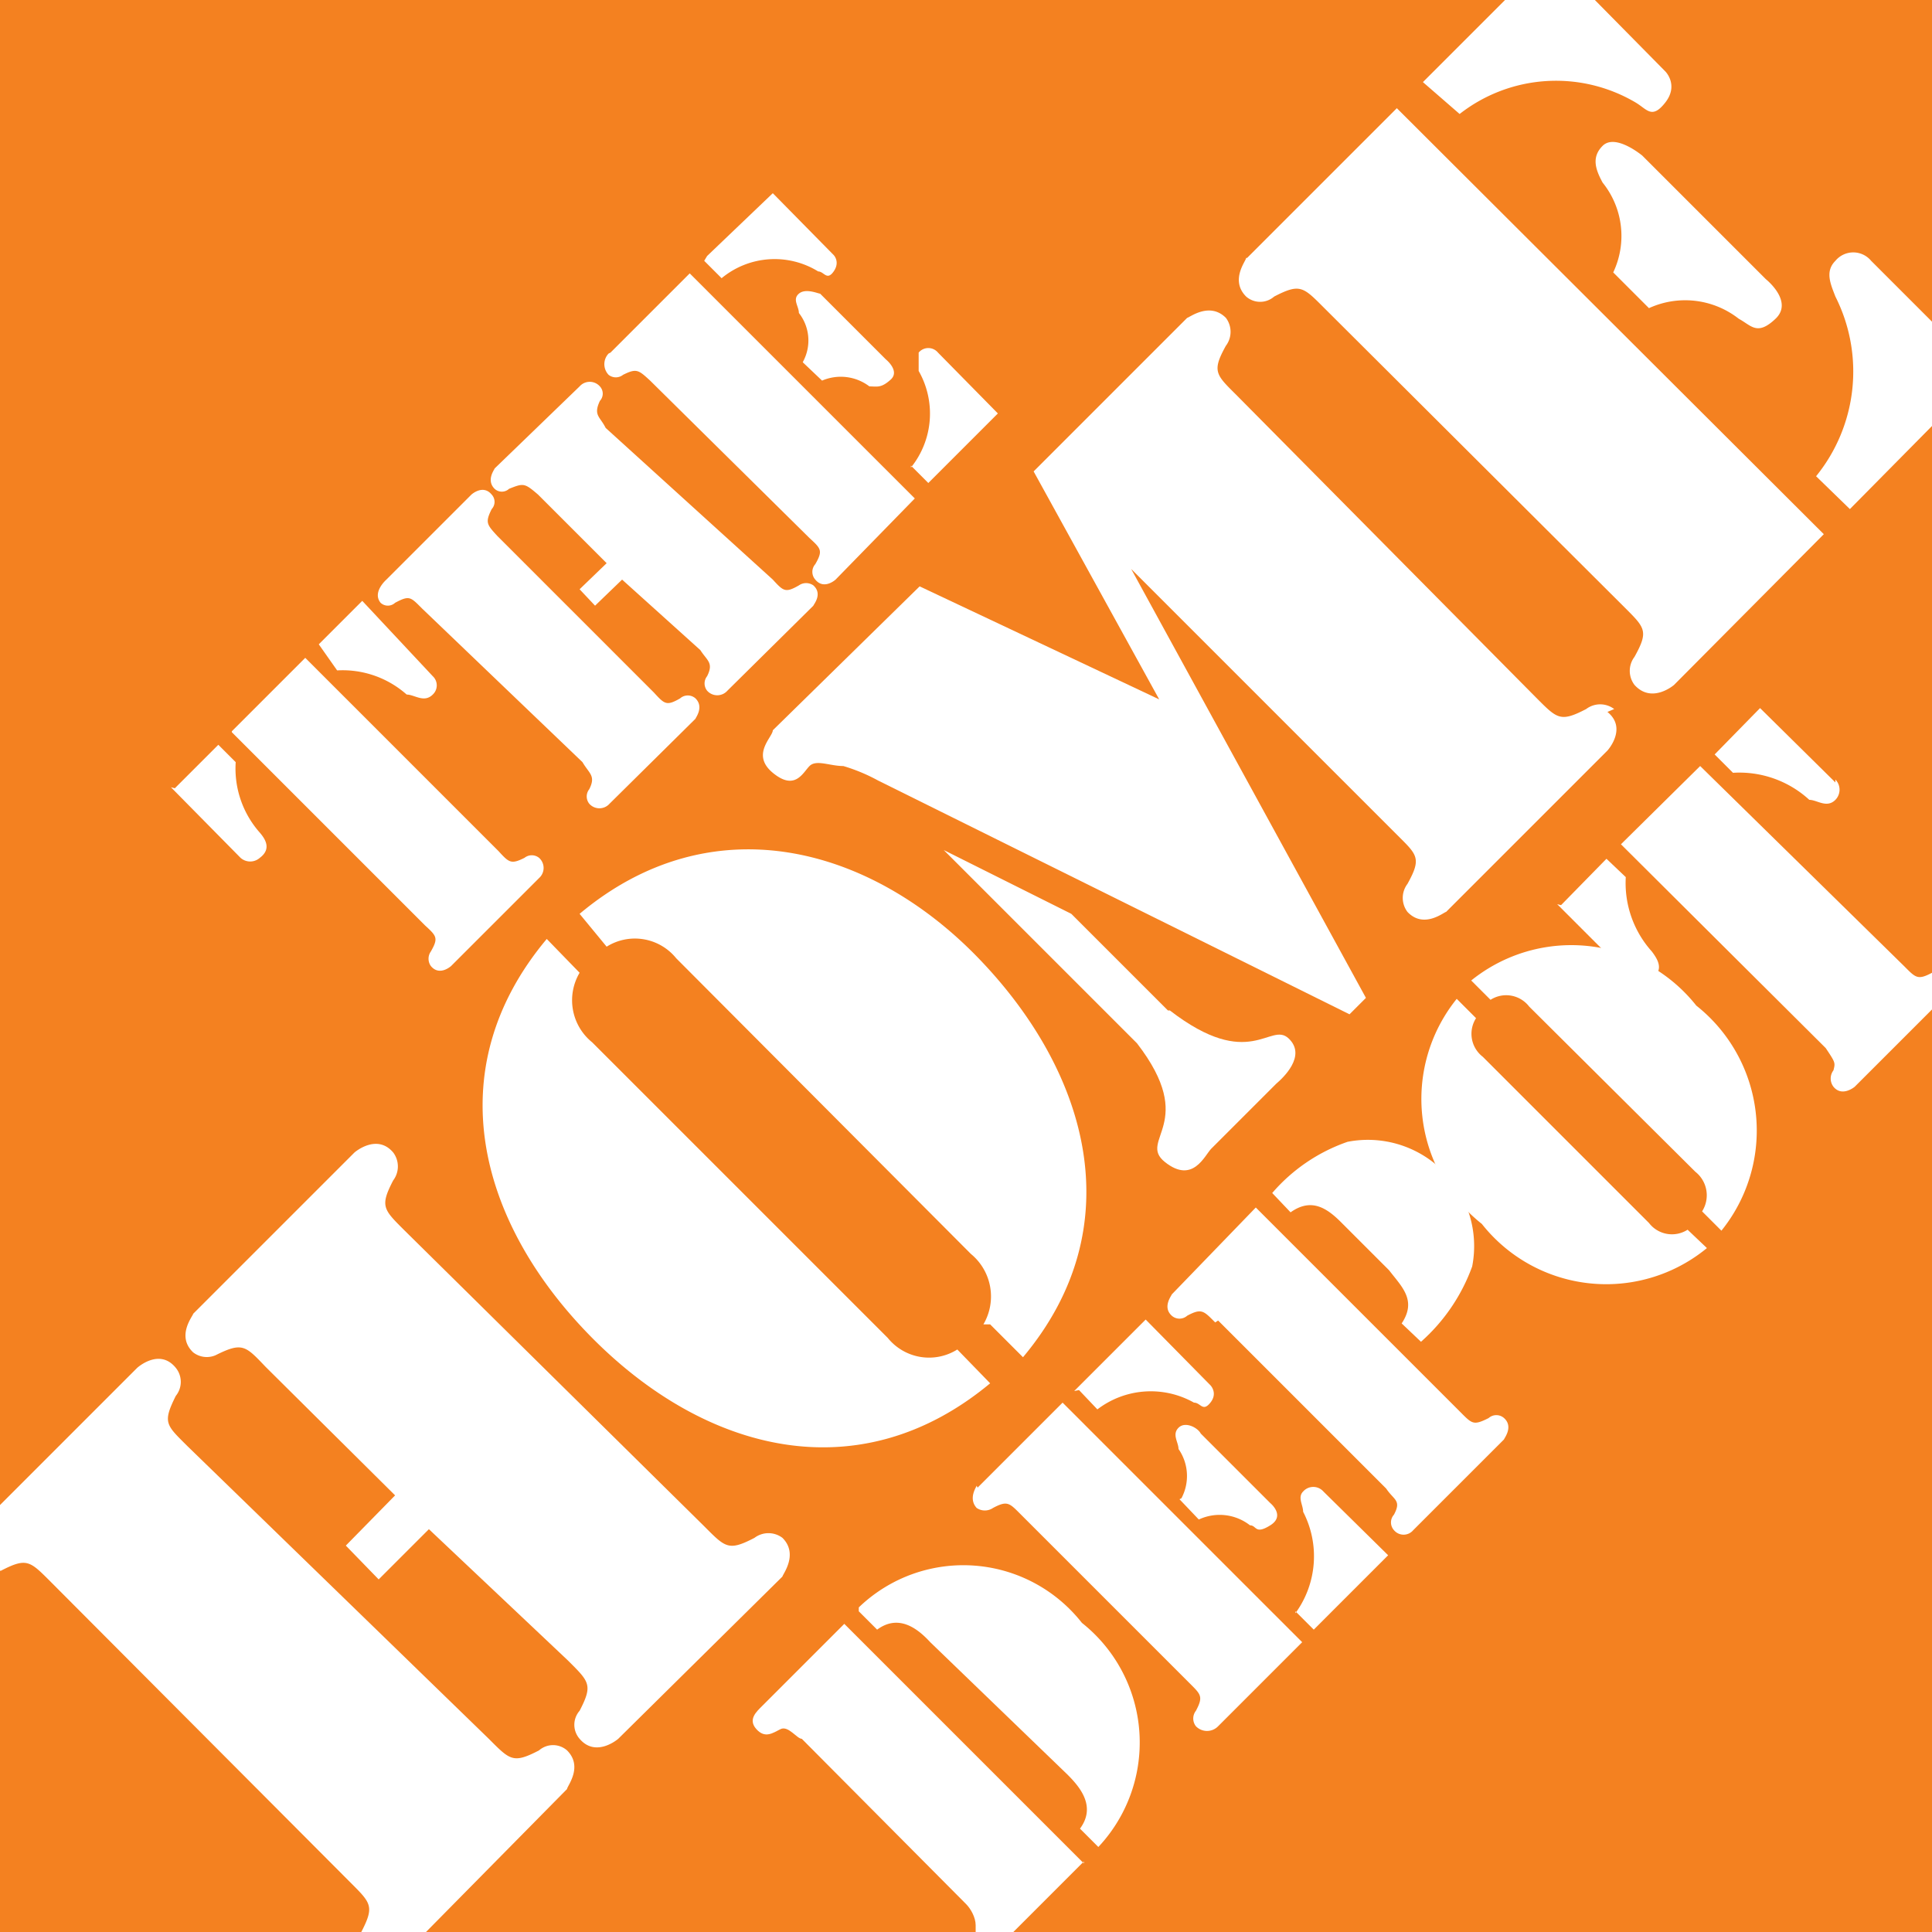 <svg xmlns="http://www.w3.org/2000/svg" width="20" height="20" viewBox="0 0 20 20"><rect x="0" y="0" width="20" height="20" fill="#333333" stroke="none"/><defs><style>.cls-1{fill:#f48120;}.cls-1,.cls-2{fill-rule:evenodd;}.cls-2{fill:#fff;}</style></defs><g id="Layer_2" data-name="Layer 2"><g id="Design"><polygon class="cls-1" points="0 0 20 0 20 20 0 20 0 0 0 0"/><path class="cls-2" d="M4.44,15.83l-.52.52L3.58,16l.51-.52L2.75,14.15c-.21-.22-.24-.26-.52-.12A.23.23,0,0,1,2,14c-.18-.17,0-.38,0-.4l1.67-1.67s.23-.2.4,0a.24.24,0,0,1,0,.29c-.14.27-.1.3.12.52L7.29,15.8c.22.22.25.26.52.12a.24.24,0,0,1,.29,0c.17.17,0,.38,0,.4L6.4,18s-.23.2-.4,0a.22.22,0,0,1,0-.29c.14-.27.1-.3-.12-.52L4.44,15.83Zm0,4.17H3.74c.14-.27.1-.3-.12-.52L.53,16.38c-.22-.22-.25-.26-.52-.12H0v-.68l1.42-1.42s.23-.21.4,0a.23.23,0,0,1,0,.29c-.14.28-.1.3.12.52L5.06,18c.22.22.25.26.52.12a.22.22,0,0,1,.29,0c.17.17,0,.37,0,.4L4.41,20Z"/><path class="cls-2" d="M12.91,2.67l1.55-1.55,4.42,4.41L17.33,7.09s-.23.2-.41,0a.24.24,0,0,1,0-.29c.15-.27.11-.3-.11-.52l-3.1-3.09c-.22-.22-.25-.26-.52-.12a.22.22,0,0,1-.29,0c-.17-.17,0-.37,0-.4ZM15.58,0h.93l.73.74s.14.14,0,.32-.19.07-.31,0a1.62,1.62,0,0,0-1.82.12L14.73.85,15.58,0ZM20,3.41v1l-.85.86-.35-.34A1.72,1.72,0,0,0,19,3.07c-.05-.13-.11-.26,0-.37a.24.24,0,0,1,.37,0l.68.68Zm-3.3-.59a.88.88,0,0,0-.11-.93c-.07-.13-.12-.26,0-.38s.36.06.41.1l1.28,1.28s.29.23.1.41-.25.07-.38,0a.9.9,0,0,0-.93-.11l-.37-.37Z"/><path class="cls-2" d="M11.22,19.27l-.73.73H10.1l0-.07c0-.08-.05-.17-.1-.22L8.3,18c-.05,0-.14-.14-.22-.1s-.16.1-.25,0,0-.18.06-.24l.85-.85,2.48,2.48Z"/><path class="cls-2" d="M16.78,8.74l.82-.81L19.71,10c.12.12.14.15.29.07v.38l-.8.8s-.13.11-.22,0a.14.14,0,0,1,0-.17C19,11,19,11,18.9,10.85L16.78,8.74ZM19,8.07a.15.15,0,0,1,0,.21c-.09.09-.19,0-.27,0A1.07,1.07,0,0,0,17.94,8l-.19-.19.47-.48.78.77Zm-2.84,1.3.47-.48.2.19a1.06,1.06,0,0,0,.27.77c.06.08.13.19,0,.28a.14.14,0,0,1-.21,0l-.77-.77Z"/><path class="cls-2" d="M6,10.07a.56.56,0,0,0,.13.72l3.06,3.06a.55.55,0,0,0,.72.12l.34.35c-1.36,1.13-2.95.71-4.12-.47s-1.61-2.77-.47-4.13l.34.35Zm4.18,3.64a.57.57,0,0,0-.13-.73L7,9.92a.55.55,0,0,0-.72-.12L6,9.46c1.36-1.14,3-.71,4.13.46s1.6,2.77.46,4.13l-.34-.34Z"/><path class="cls-2" d="M16.71,7.34a.24.24,0,0,0-.29,0c-.27.14-.3.1-.52-.12L12.81,4.1c-.22-.22-.27-.25-.12-.52a.24.24,0,0,0,0-.29c-.17-.17-.38,0-.4,0L10.7,4.88,12,7.24h0L9.52,6.07,8,7.56C8,7.63,7.77,7.81,8,8s.31,0,.38-.07.21,0,.35,0a1.84,1.84,0,0,1,.36.15l4.88,2.42.17-.17L11.71,5.89l2.75,2.75c.21.21.26.24.11.51a.24.24,0,0,0,0,.29c.17.18.38,0,.4,0l1.67-1.67s.21-.23,0-.4Z"/><path class="cls-2" d="M12.09,10.46l-1-1L9.77,8.8h0l2,2c.64.83,0,1,.29,1.23s.41-.07.48-.14l.67-.67c.07-.06.32-.29.13-.47s-.4.35-1.23-.29Z"/><path class="cls-2" d="M8.89,16.64a1.56,1.56,0,0,1,2.31.16,1.58,1.58,0,0,1,.17,2.32l-.19-.19c.17-.23,0-.43-.13-.56L9.63,17c-.12-.13-.32-.3-.55-.13l-.19-.19Z"/><path class="cls-2" d="M10.12,15.4l.88-.88L13.48,17l-.87.87a.16.16,0,0,1-.23,0,.13.13,0,0,1,0-.16c.08-.15.05-.17-.07-.29l-1.74-1.74c-.12-.12-.14-.15-.29-.07a.15.15,0,0,1-.17,0c-.09-.1,0-.22,0-.23Zm1-1,.74-.74.67.68s.08.08,0,.18-.1,0-.17,0a.91.91,0,0,0-1,.07l-.19-.2Zm2.29,2.3a1,1,0,0,0,.08-1.05c0-.07-.06-.15,0-.21a.14.14,0,0,1,.21,0l.67.66-.77.77-.19-.19Zm-1.18-1.19A.49.49,0,0,0,12.2,15c0-.07-.07-.15,0-.22s.2,0,.23.06l.72.72s.16.13,0,.23-.14,0-.21,0a.51.51,0,0,0-.53-.06l-.2-.21Z"/><path class="cls-2" d="M13.17,12.35a1.81,1.81,0,0,1,.78-.53,1.1,1.1,0,0,1,1.29,1.29,1.91,1.91,0,0,1-.53.78l-.2-.19c.16-.24,0-.38-.13-.55l-.5-.5c-.15-.15-.31-.25-.52-.1l-.19-.2Zm-.59,1.34c-.12-.12-.14-.15-.29-.07a.12.12,0,0,1-.16,0c-.1-.09,0-.21,0-.22L13,12.5l2.11,2.11c.13.13.14.15.3.07a.12.12,0,0,1,.16,0c.1.09,0,.21,0,.22l-.94.94a.13.13,0,0,1-.2,0,.12.12,0,0,1,0-.16c.08-.15,0-.15-.08-.27l-1.74-1.74Z"/><path class="cls-2" d="M15.28,10.54a.3.3,0,0,0,.07.4l1.72,1.72a.3.3,0,0,0,.4.07l.2.19a1.64,1.64,0,0,1-2.33-.25,1.65,1.65,0,0,1-.26-2.33l.2.2Zm2.34,2a.31.31,0,0,0-.07-.41l-1.72-1.71a.3.3,0,0,0-.4-.07l-.2-.2a1.65,1.65,0,0,1,2.33.26,1.65,1.65,0,0,1,.26,2.33l-.2-.2Z"/><path class="cls-2" d="M2.4,7.57l.76-.76,2,2c.11.12.13.14.27.07a.12.12,0,0,1,.15,0,.14.14,0,0,1,0,.21L4.67,10s-.12.11-.21,0a.13.13,0,0,1,0-.15c.08-.14.06-.16-.06-.27l-2-2ZM4.48,7a.13.13,0,0,1,0,.19c-.09.09-.19,0-.27,0a1,1,0,0,0-.72-.25L3.3,6.67l.45-.45L4.48,7ZM1.81,8.16l.45-.45.18.18a1,1,0,0,0,.25.73c.06.07.12.17,0,.26a.15.15,0,0,1-.2,0l-.72-.73Z"/><path class="cls-2" d="M6.77,7.17c.11.12.13.14.27.06a.12.12,0,0,1,.16,0c.09.09,0,.2,0,.21l-.89.88a.14.14,0,0,1-.21,0,.12.12,0,0,1,0-.15c.07-.14,0-.16-.07-.28L4.37,6.3c-.12-.12-.13-.14-.28-.06a.11.11,0,0,1-.15,0C3.85,6.13,4,6,4,6l.88-.88s.12-.11.21,0a.11.11,0,0,1,0,.15c-.07.14-.05.16.06.28L6.77,7.17ZM6.44,6l-.28.27L6,6.1l.28-.27-.71-.71C5.43,5,5.42,5,5.27,5.06a.11.11,0,0,1-.15,0c-.09-.09,0-.2,0-.21L6,4a.14.14,0,0,1,.21,0,.11.11,0,0,1,0,.15c-.07.15,0,.16.06.28L8,6c.11.12.13.14.27.06a.13.13,0,0,1,.15,0c.1.09,0,.2,0,.21l-.89.88a.14.14,0,0,1-.21,0,.12.12,0,0,1,0-.15c.07-.14,0-.16-.07-.27L6.44,6Z"/><path class="cls-2" d="M6.32,3.65l.82-.82L9.47,5.16,8.65,6s-.12.11-.21,0a.12.12,0,0,1,0-.16c.08-.14.06-.16-.06-.27L6.73,3.94c-.12-.11-.14-.13-.28-.06a.12.12,0,0,1-.15,0,.16.16,0,0,1,0-.22Zm1-1L8,2l.63.64s.07.07,0,.17-.1,0-.16,0a.86.86,0,0,0-1,.07l-.18-.18ZM9.43,4.84a.89.89,0,0,0,.08-1c0-.07,0-.14,0-.19a.13.13,0,0,1,.2,0l.62.63L9.61,5l-.18-.18ZM8.32,3.73a.46.46,0,0,0-.05-.49c0-.07-.07-.14,0-.2s.2,0,.22,0l.68.68s.15.12.05.21S9.08,4,9,4a.49.49,0,0,0-.49-.06l-.2-.19Z"/></g></g></svg>